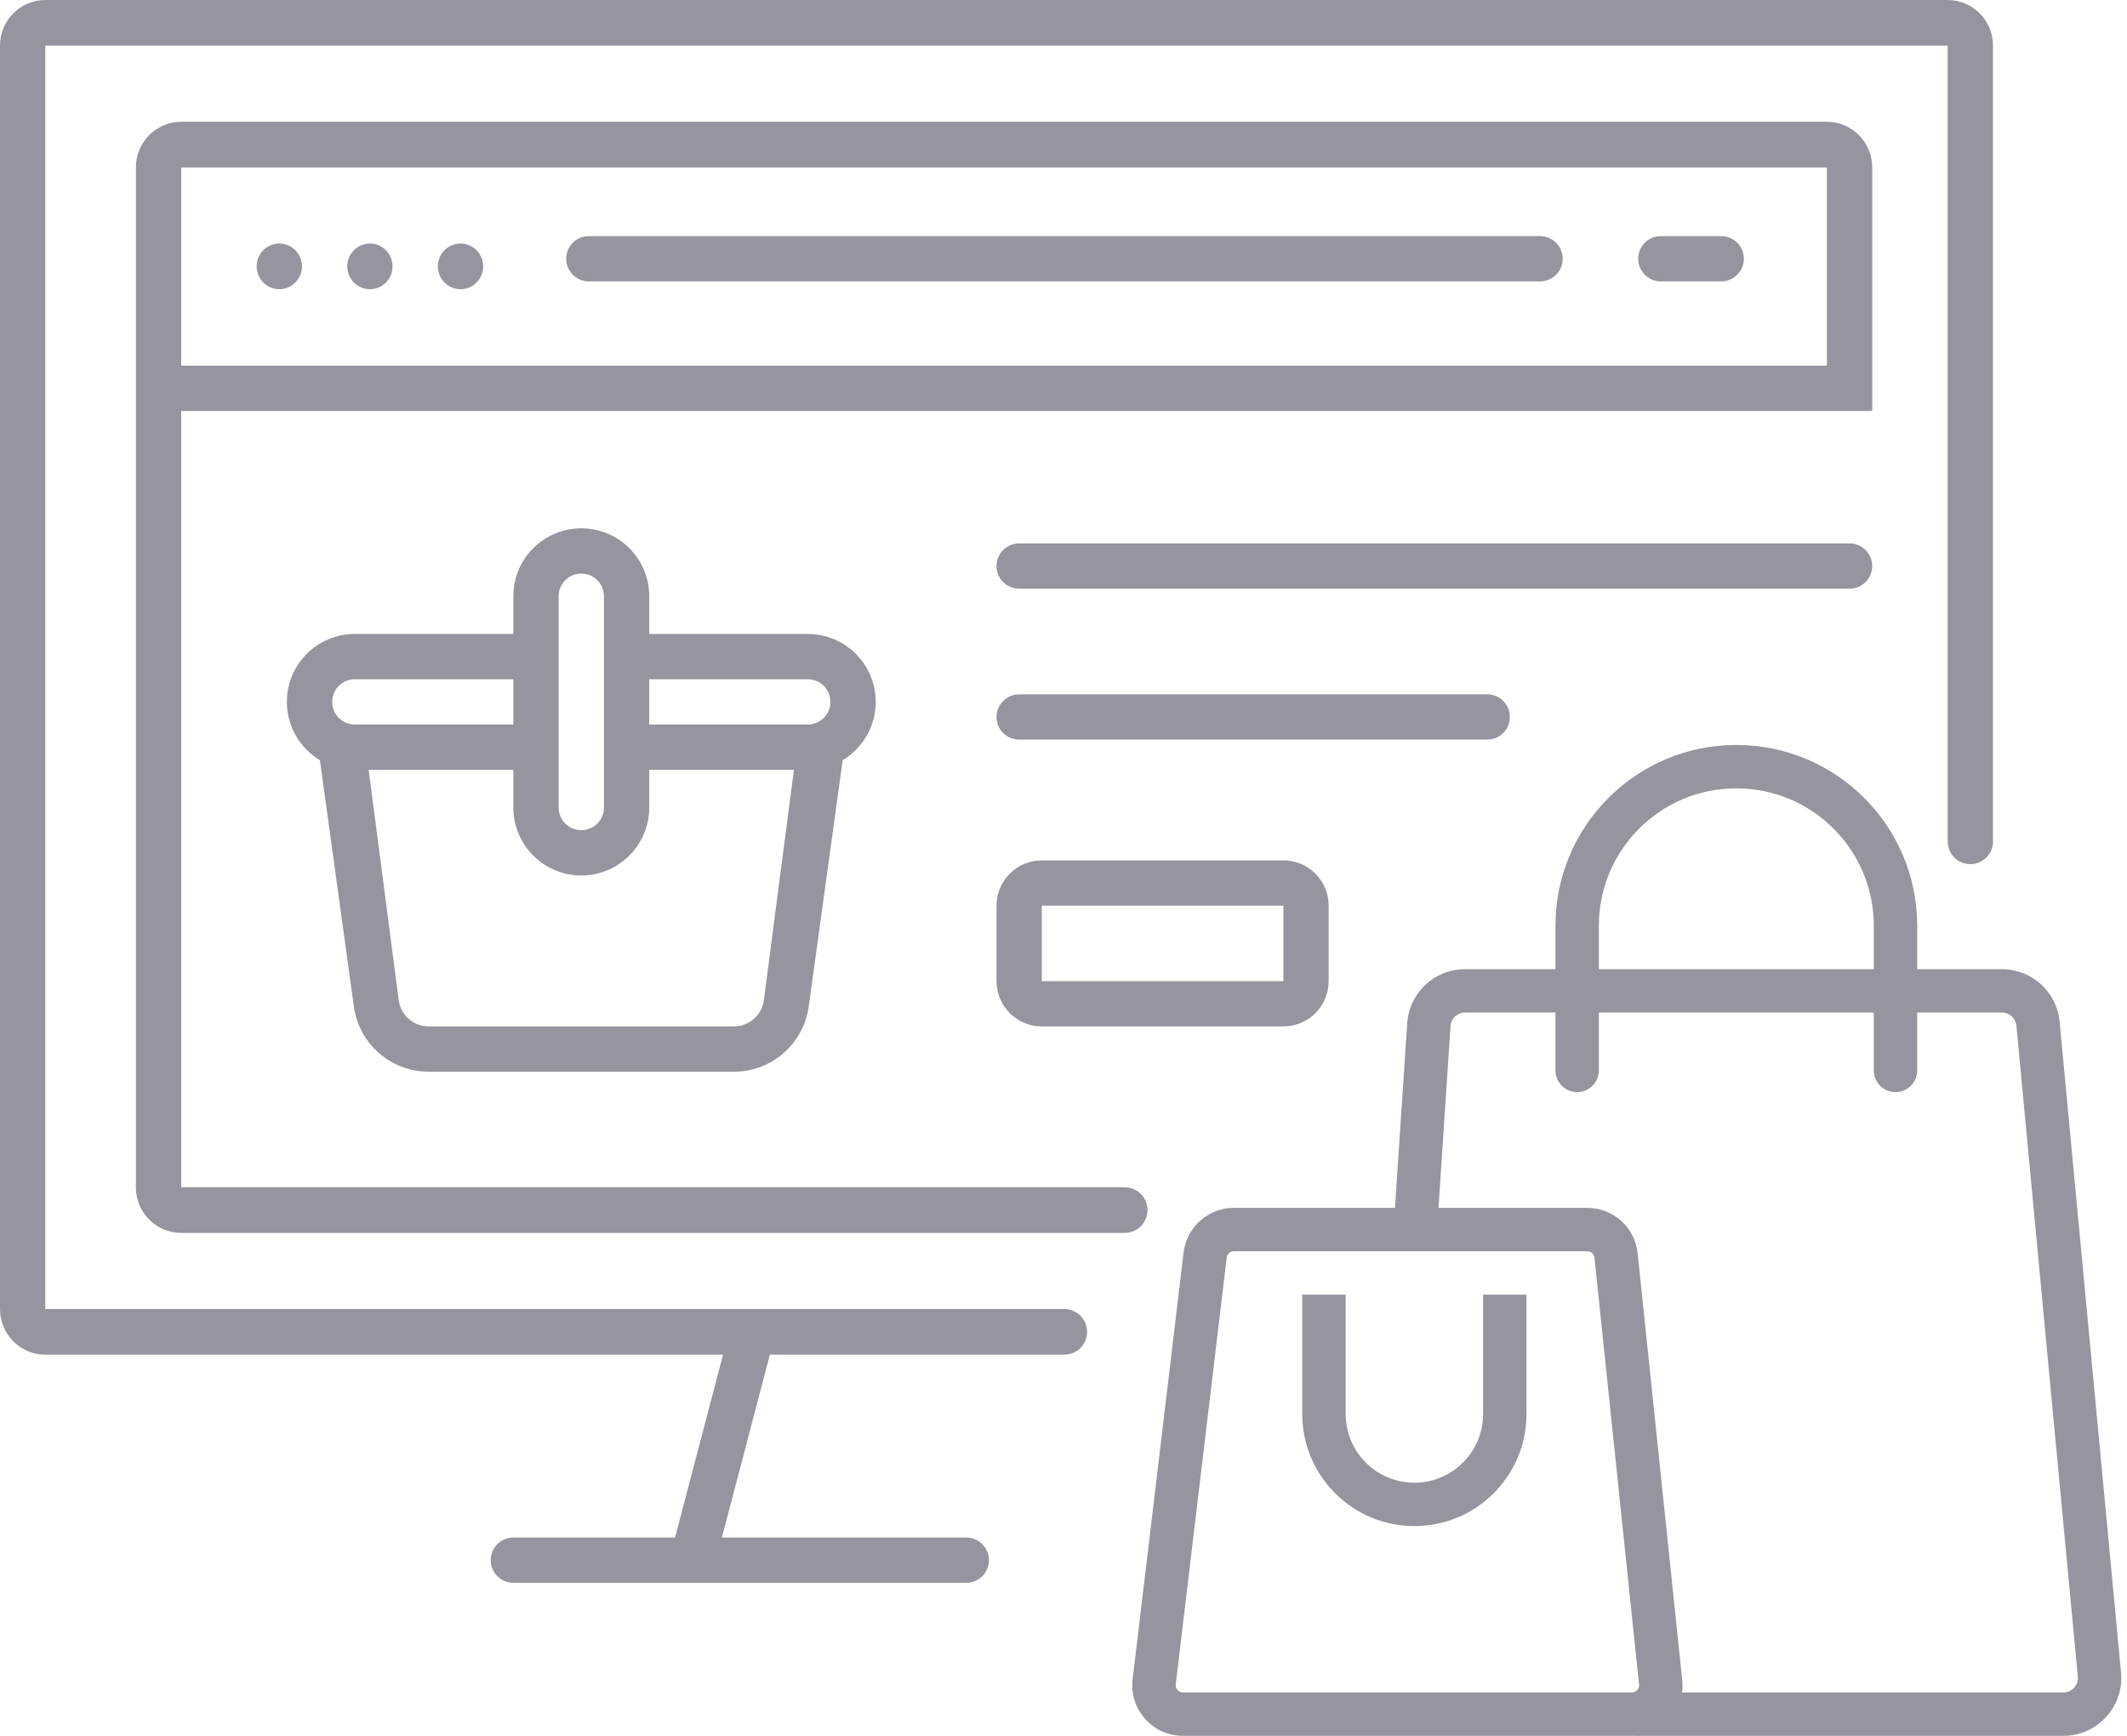 <svg width="147" height="120" viewBox="0 0 147 120" fill="none" xmlns="http://www.w3.org/2000/svg">
<g id="Vector">
<path fill-rule="evenodd" clip-rule="evenodd" d="M38.609 41.217V55.826C38.609 56.691 39.309 57.391 40.174 57.391C41.038 57.391 41.739 56.691 41.739 55.826V41.217C41.739 40.353 41.038 39.652 40.174 39.652C39.309 39.652 38.609 40.353 38.609 41.217ZM44.87 43.826V41.217C44.87 38.624 42.767 36.522 40.174 36.522C37.581 36.522 35.478 38.624 35.478 41.217V43.826H24.522C21.928 43.826 19.826 45.928 19.826 48.522C19.826 50.233 20.741 51.73 22.109 52.551L24.451 69.544C24.79 72.143 27.004 74.087 29.625 74.087H50.723C53.344 74.087 55.558 72.143 55.897 69.544L58.239 52.551C59.607 51.73 60.522 50.233 60.522 48.522C60.522 45.928 58.419 43.826 55.826 43.826H44.87ZM44.87 50.087H55.826C56.691 50.087 57.391 49.386 57.391 48.522C57.391 47.657 56.691 46.956 55.826 46.956H44.87V50.087ZM54.87 53.217H44.87V55.826C44.87 58.419 42.767 60.522 40.174 60.522C37.581 60.522 35.478 58.419 35.478 55.826V53.217H25.478L27.555 69.139C27.691 70.179 28.576 70.957 29.625 70.957H50.723C51.772 70.957 52.657 70.179 52.793 69.139L54.87 53.217ZM35.478 46.956H24.522C23.657 46.956 22.956 47.657 22.956 48.522C22.956 49.386 23.657 50.087 24.522 50.087H35.478V46.956Z" fill="#95959F"/>
<path fill-rule="evenodd" clip-rule="evenodd" d="M134.609 3.157H3.13L3.13 90.493H73.552C74.424 90.493 75.13 91.2 75.13 92.072C75.13 92.943 74.424 93.65 73.552 93.65H53.206L49.891 106.29H66.783C67.647 106.29 68.348 106.991 68.348 107.855C68.348 108.72 67.647 109.421 66.783 109.421H35.478C34.614 109.421 33.913 108.72 33.913 107.855C33.913 106.991 34.614 106.29 35.478 106.29H46.654L49.97 93.65H3.13C1.402 93.65 0 92.237 0 90.493V3.157C0 1.413 1.402 0 3.13 0H134.609C136.338 0 137.739 1.413 137.739 3.157V58.174C137.739 59.038 137.038 59.739 136.174 59.739C135.309 59.739 134.609 59.038 134.609 58.174V3.157ZM129.391 28.411H12.522V82.075H77.726C78.598 82.075 79.304 82.782 79.304 83.653C79.304 84.525 78.598 85.232 77.726 85.232H12.522C10.793 85.232 9.391 83.819 9.391 82.075V11.575C9.391 9.831 10.793 8.418 12.522 8.418H126.261C127.99 8.418 129.391 9.831 129.391 11.575V28.411ZM12.522 11.575H126.261V25.28H12.522V11.575ZM114.783 16.323C113.918 16.323 113.217 17.024 113.217 17.888C113.217 18.753 113.918 19.453 114.783 19.453H118.957C119.821 19.453 120.522 18.753 120.522 17.888C120.522 17.024 119.821 16.323 118.957 16.323H114.783ZM19.304 19.993C20.169 19.993 20.87 19.286 20.87 18.414C20.87 17.543 20.169 16.836 19.304 16.836C18.44 16.836 17.739 17.543 17.739 18.414C17.739 19.286 18.44 19.993 19.304 19.993ZM27.13 18.414C27.13 19.286 26.43 19.993 25.565 19.993C24.701 19.993 24 19.286 24 18.414C24 17.543 24.701 16.836 25.565 16.836C26.43 16.836 27.13 17.543 27.13 18.414ZM31.826 19.993C32.691 19.993 33.391 19.286 33.391 18.414C33.391 17.543 32.691 16.836 31.826 16.836C30.962 16.836 30.261 17.543 30.261 18.414C30.261 19.286 30.962 19.993 31.826 19.993ZM39.13 17.888C39.13 17.024 39.831 16.323 40.696 16.323H106.435C107.299 16.323 108 17.024 108 17.888C108 18.753 107.299 19.453 106.435 19.453H40.696C39.831 19.453 39.13 18.753 39.13 17.888Z" fill="#95959F"/>
<path fill-rule="evenodd" clip-rule="evenodd" d="M104.348 49.565C104.348 50.43 103.647 51.13 102.783 51.13H70.435C69.57 51.13 68.87 50.43 68.87 49.565C68.87 48.701 69.57 48 70.435 48H102.783C103.647 48 104.348 48.701 104.348 49.565Z" fill="#95959F"/>
<path fill-rule="evenodd" clip-rule="evenodd" d="M129.391 39.13C129.391 39.995 128.691 40.696 127.826 40.696H70.435C69.57 40.696 68.87 39.995 68.87 39.13C68.87 38.266 69.57 37.565 70.435 37.565H127.826C128.691 37.565 129.391 38.266 129.391 39.13Z" fill="#95959F"/>
<path fill-rule="evenodd" clip-rule="evenodd" d="M88.696 62.609H72V67.826H88.696V62.609ZM72 59.478C70.271 59.478 68.87 60.88 68.87 62.609V67.826C68.87 69.555 70.271 70.957 72 70.957H88.696C90.424 70.957 91.826 69.555 91.826 67.826V62.609C91.826 60.88 90.424 59.478 88.696 59.478H72Z" fill="#95959F"/>
<path d="M93 89.5H90V97.75C90 102.03 93.47 105.5 97.75 105.5C102.03 105.5 105.5 102.03 105.5 97.75V89.5H102.5V97.75C102.5 100.373 100.373 102.5 97.75 102.5C95.127 102.5 93 100.373 93 97.75V89.5Z" fill="#95959F"/>
<path fill-rule="evenodd" clip-rule="evenodd" d="M85.275 86.5C85.022 86.5 84.809 86.689 84.779 86.941L81.257 116.441C81.221 116.738 81.453 117 81.753 117H112.78C113.077 117 113.308 116.743 113.277 116.448L110.195 86.948C110.169 86.693 109.954 86.5 109.698 86.5H85.275ZM81.8 86.585C82.01 84.825 83.503 83.5 85.275 83.5H109.698C111.49 83.5 112.993 84.854 113.179 86.636L116.261 116.136C116.477 118.202 114.857 120 112.78 120H81.753C79.656 120 78.029 118.168 78.278 116.085L81.8 86.585Z" fill="#95959F"/>
<path fill-rule="evenodd" clip-rule="evenodd" d="M107.5 64C107.5 57.096 113.096 51.5 120 51.5C126.904 51.5 132.5 57.096 132.5 64V74C132.5 74.828 131.828 75.5 131 75.5C130.172 75.5 129.5 74.828 129.5 74V64C129.5 58.753 125.247 54.5 120 54.5C114.753 54.5 110.5 58.753 110.5 64V74C110.5 74.828 109.828 75.5 109 75.5C108.172 75.5 107.5 74.828 107.5 74V64Z" fill="#95959F"/>
<path fill-rule="evenodd" clip-rule="evenodd" d="M101.245 70H138.36C138.876 70 139.307 70.392 139.355 70.906L143.6 115.906C143.656 116.493 143.194 117 142.605 117H113V120H142.605C144.962 120 146.809 117.971 146.587 115.624L142.342 70.624C142.148 68.57 140.423 67 138.36 67H101.245C99.138 67 97.392 68.634 97.253 70.736L96.377 84H99.384L100.247 70.934C100.281 70.409 100.718 70 101.245 70Z" fill="#95959F"/>
</g>
</svg>
